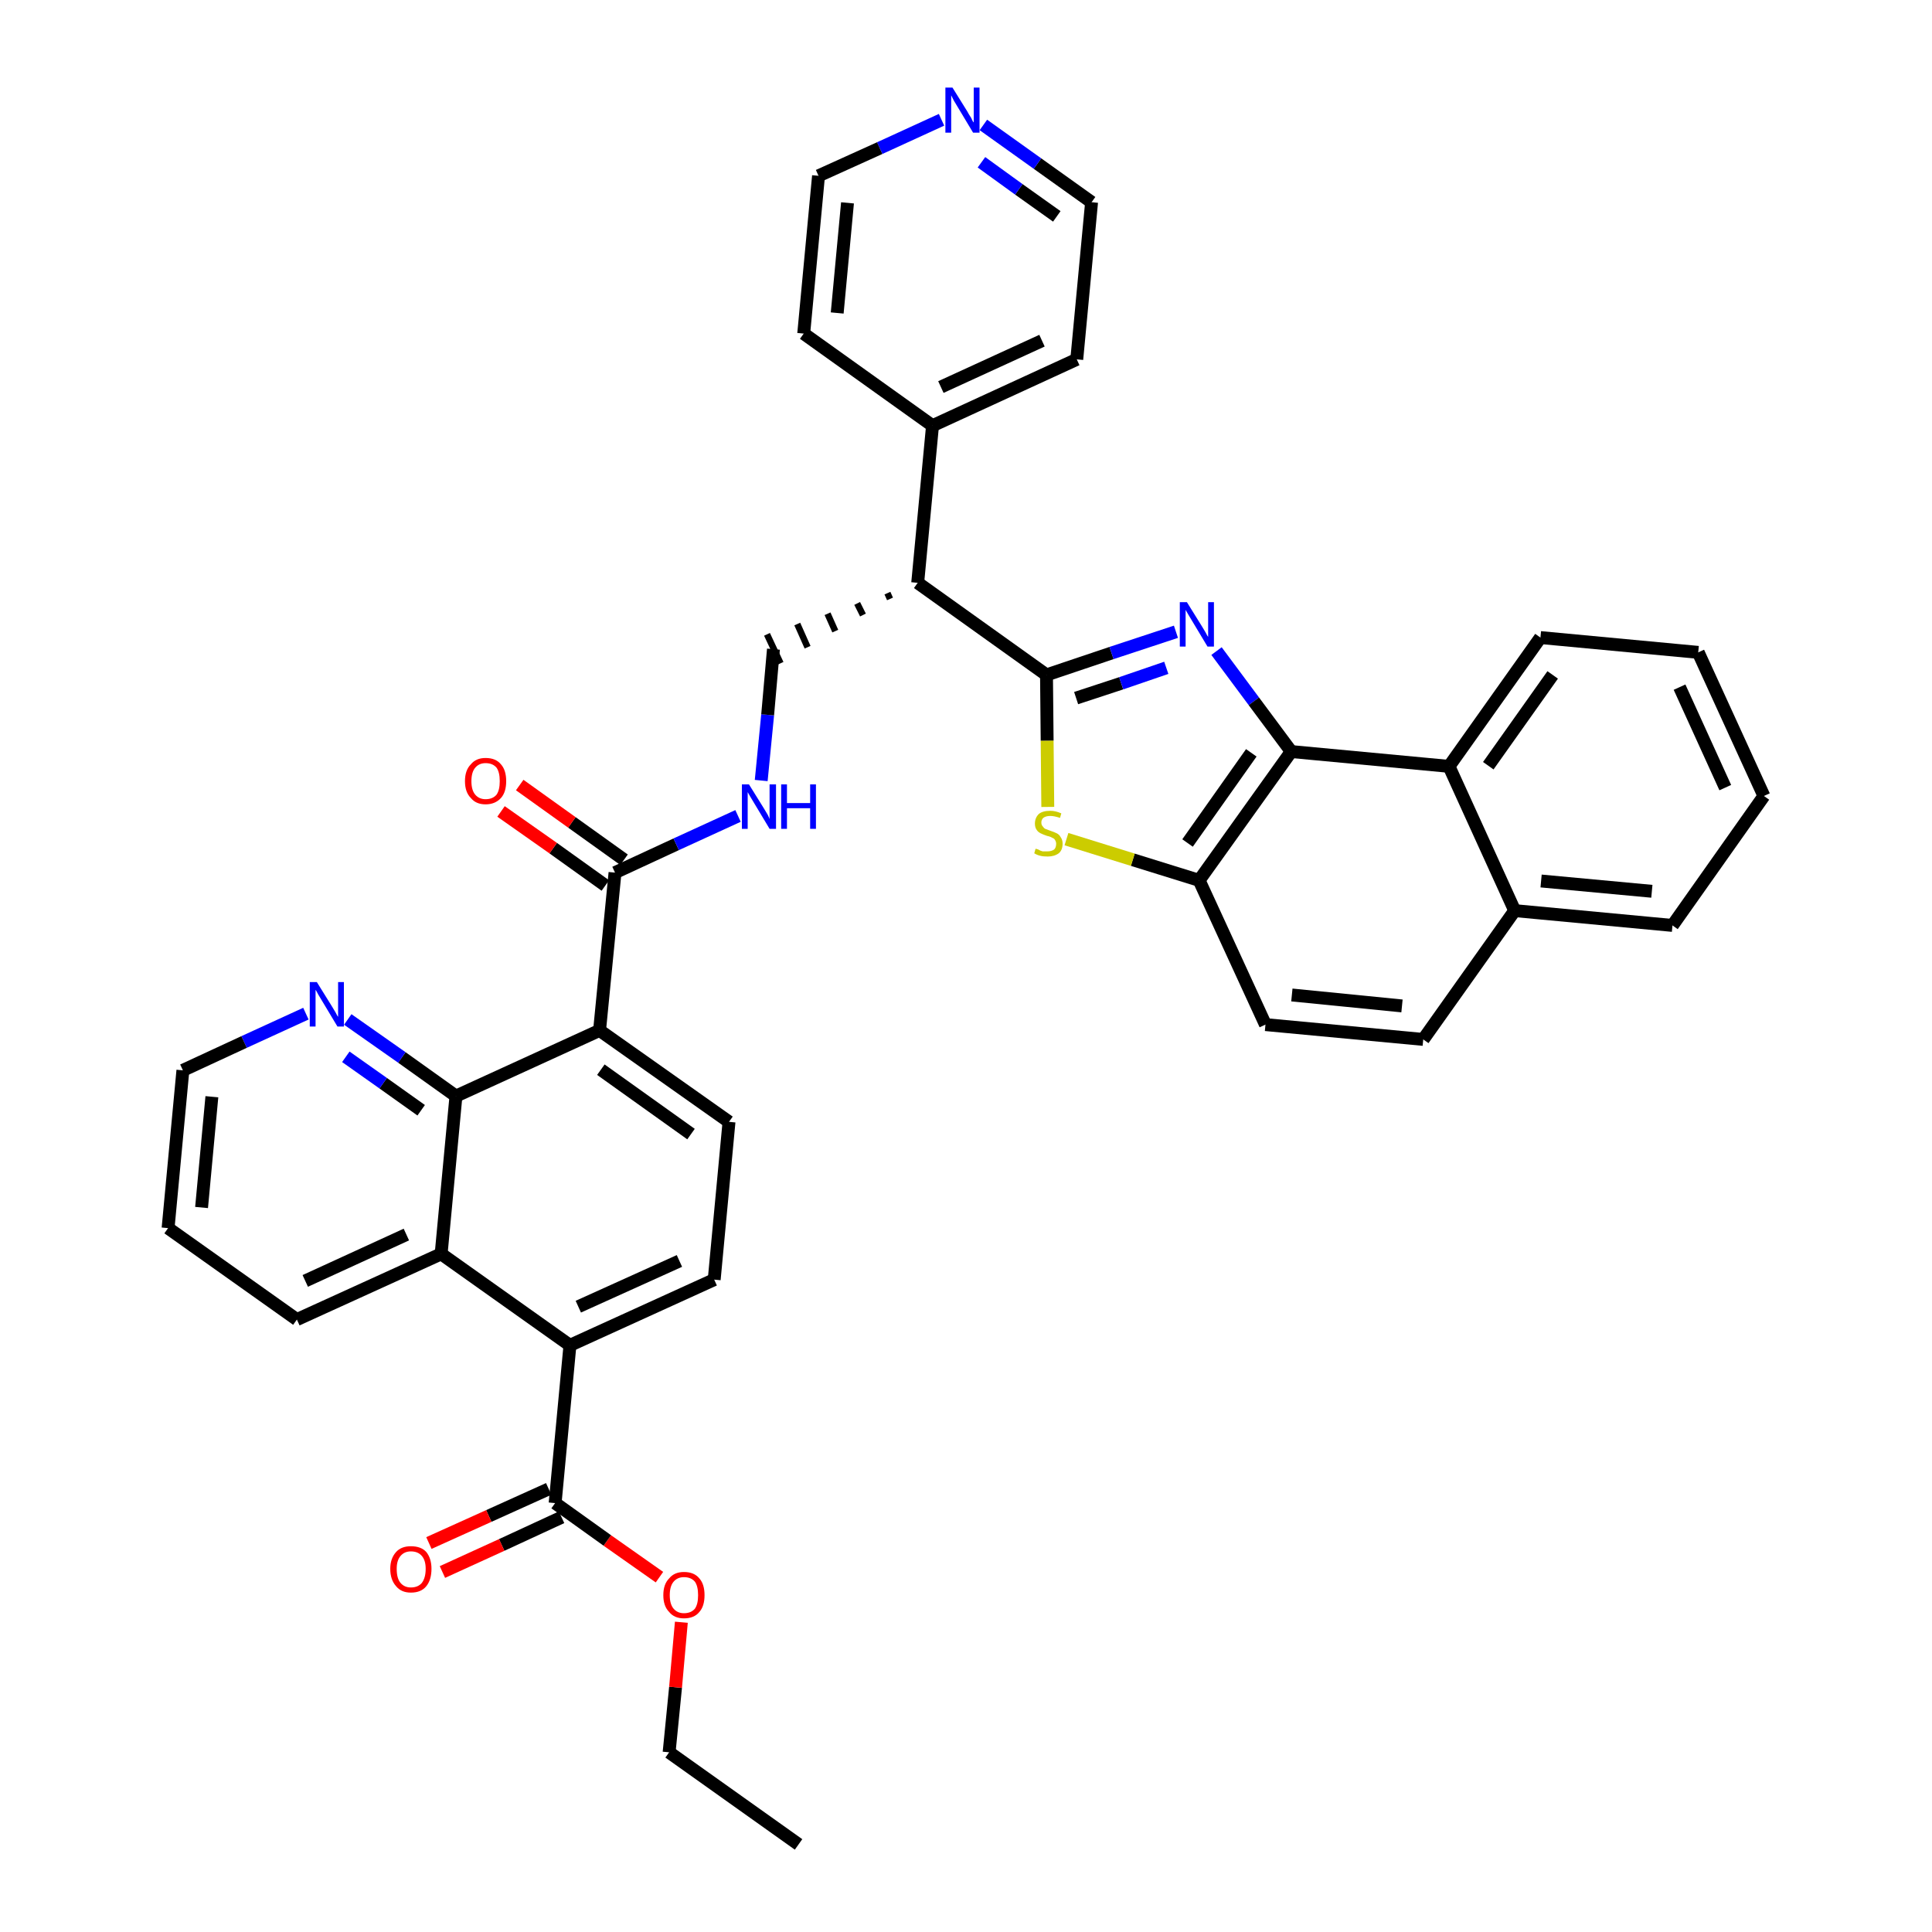 <?xml version='1.0' encoding='iso-8859-1'?>
<svg version='1.1' baseProfile='full'
              xmlns='http://www.w3.org/2000/svg'
                      xmlns:rdkit='http://www.rdkit.org/xml'
                      xmlns:xlink='http://www.w3.org/1999/xlink'
                  xml:space='preserve'
width='300px' height='300px' viewBox='0 0 300 300'>
<!-- END OF HEADER -->
<path class='bond-0 atom-0 atom-1' d='M 124.0,286.4 L 103.9,272.1' style='fill:none;fill-rule:evenodd;stroke:#000000;stroke-width:2.0px;stroke-linecap:butt;stroke-linejoin:miter;stroke-opacity:1' />
<path class='bond-1 atom-1 atom-2' d='M 103.9,272.1 L 104.9,262.0' style='fill:none;fill-rule:evenodd;stroke:#000000;stroke-width:2.0px;stroke-linecap:butt;stroke-linejoin:miter;stroke-opacity:1' />
<path class='bond-1 atom-1 atom-2' d='M 104.9,262.0 L 105.8,251.9' style='fill:none;fill-rule:evenodd;stroke:#FF0000;stroke-width:2.0px;stroke-linecap:butt;stroke-linejoin:miter;stroke-opacity:1' />
<path class='bond-2 atom-2 atom-3' d='M 102.4,244.9 L 94.3,239.2' style='fill:none;fill-rule:evenodd;stroke:#FF0000;stroke-width:2.0px;stroke-linecap:butt;stroke-linejoin:miter;stroke-opacity:1' />
<path class='bond-2 atom-2 atom-3' d='M 94.3,239.2 L 86.2,233.4' style='fill:none;fill-rule:evenodd;stroke:#000000;stroke-width:2.0px;stroke-linecap:butt;stroke-linejoin:miter;stroke-opacity:1' />
<path class='bond-3 atom-3 atom-4' d='M 85.2,231.2 L 75.9,235.4' style='fill:none;fill-rule:evenodd;stroke:#000000;stroke-width:2.0px;stroke-linecap:butt;stroke-linejoin:miter;stroke-opacity:1' />
<path class='bond-3 atom-3 atom-4' d='M 75.9,235.4 L 66.6,239.6' style='fill:none;fill-rule:evenodd;stroke:#FF0000;stroke-width:2.0px;stroke-linecap:butt;stroke-linejoin:miter;stroke-opacity:1' />
<path class='bond-3 atom-3 atom-4' d='M 87.2,235.6 L 77.9,239.9' style='fill:none;fill-rule:evenodd;stroke:#000000;stroke-width:2.0px;stroke-linecap:butt;stroke-linejoin:miter;stroke-opacity:1' />
<path class='bond-3 atom-3 atom-4' d='M 77.9,239.9 L 68.7,244.1' style='fill:none;fill-rule:evenodd;stroke:#FF0000;stroke-width:2.0px;stroke-linecap:butt;stroke-linejoin:miter;stroke-opacity:1' />
<path class='bond-4 atom-3 atom-5' d='M 86.2,233.4 L 88.5,208.9' style='fill:none;fill-rule:evenodd;stroke:#000000;stroke-width:2.0px;stroke-linecap:butt;stroke-linejoin:miter;stroke-opacity:1' />
<path class='bond-5 atom-5 atom-6' d='M 88.5,208.9 L 110.9,198.7' style='fill:none;fill-rule:evenodd;stroke:#000000;stroke-width:2.0px;stroke-linecap:butt;stroke-linejoin:miter;stroke-opacity:1' />
<path class='bond-5 atom-5 atom-6' d='M 89.8,202.9 L 105.5,195.8' style='fill:none;fill-rule:evenodd;stroke:#000000;stroke-width:2.0px;stroke-linecap:butt;stroke-linejoin:miter;stroke-opacity:1' />
<path class='bond-38 atom-38 atom-5' d='M 68.5,194.7 L 88.5,208.9' style='fill:none;fill-rule:evenodd;stroke:#000000;stroke-width:2.0px;stroke-linecap:butt;stroke-linejoin:miter;stroke-opacity:1' />
<path class='bond-6 atom-6 atom-7' d='M 110.9,198.7 L 113.2,174.2' style='fill:none;fill-rule:evenodd;stroke:#000000;stroke-width:2.0px;stroke-linecap:butt;stroke-linejoin:miter;stroke-opacity:1' />
<path class='bond-7 atom-7 atom-8' d='M 113.2,174.2 L 93.1,160.0' style='fill:none;fill-rule:evenodd;stroke:#000000;stroke-width:2.0px;stroke-linecap:butt;stroke-linejoin:miter;stroke-opacity:1' />
<path class='bond-7 atom-7 atom-8' d='M 107.3,176.1 L 93.3,166.1' style='fill:none;fill-rule:evenodd;stroke:#000000;stroke-width:2.0px;stroke-linecap:butt;stroke-linejoin:miter;stroke-opacity:1' />
<path class='bond-8 atom-8 atom-9' d='M 93.1,160.0 L 95.5,135.5' style='fill:none;fill-rule:evenodd;stroke:#000000;stroke-width:2.0px;stroke-linecap:butt;stroke-linejoin:miter;stroke-opacity:1' />
<path class='bond-32 atom-8 atom-33' d='M 93.1,160.0 L 70.8,170.2' style='fill:none;fill-rule:evenodd;stroke:#000000;stroke-width:2.0px;stroke-linecap:butt;stroke-linejoin:miter;stroke-opacity:1' />
<path class='bond-9 atom-9 atom-10' d='M 96.9,133.5 L 88.8,127.7' style='fill:none;fill-rule:evenodd;stroke:#000000;stroke-width:2.0px;stroke-linecap:butt;stroke-linejoin:miter;stroke-opacity:1' />
<path class='bond-9 atom-9 atom-10' d='M 88.8,127.7 L 80.7,121.9' style='fill:none;fill-rule:evenodd;stroke:#FF0000;stroke-width:2.0px;stroke-linecap:butt;stroke-linejoin:miter;stroke-opacity:1' />
<path class='bond-9 atom-9 atom-10' d='M 94.0,137.5 L 85.9,131.7' style='fill:none;fill-rule:evenodd;stroke:#000000;stroke-width:2.0px;stroke-linecap:butt;stroke-linejoin:miter;stroke-opacity:1' />
<path class='bond-9 atom-9 atom-10' d='M 85.9,131.7 L 77.8,126.0' style='fill:none;fill-rule:evenodd;stroke:#FF0000;stroke-width:2.0px;stroke-linecap:butt;stroke-linejoin:miter;stroke-opacity:1' />
<path class='bond-10 atom-9 atom-11' d='M 95.5,135.5 L 105.0,131.1' style='fill:none;fill-rule:evenodd;stroke:#000000;stroke-width:2.0px;stroke-linecap:butt;stroke-linejoin:miter;stroke-opacity:1' />
<path class='bond-10 atom-9 atom-11' d='M 105.0,131.1 L 114.6,126.7' style='fill:none;fill-rule:evenodd;stroke:#0000FF;stroke-width:2.0px;stroke-linecap:butt;stroke-linejoin:miter;stroke-opacity:1' />
<path class='bond-11 atom-11 atom-12' d='M 118.2,121.2 L 119.2,111.0' style='fill:none;fill-rule:evenodd;stroke:#0000FF;stroke-width:2.0px;stroke-linecap:butt;stroke-linejoin:miter;stroke-opacity:1' />
<path class='bond-11 atom-11 atom-12' d='M 119.2,111.0 L 120.1,100.8' style='fill:none;fill-rule:evenodd;stroke:#000000;stroke-width:2.0px;stroke-linecap:butt;stroke-linejoin:miter;stroke-opacity:1' />
<path class='bond-12 atom-13 atom-12' d='M 137.8,92.1 L 138.2,93.0' style='fill:none;fill-rule:evenodd;stroke:#000000;stroke-width:1.0px;stroke-linecap:butt;stroke-linejoin:miter;stroke-opacity:1' />
<path class='bond-12 atom-13 atom-12' d='M 133.1,93.7 L 134.0,95.5' style='fill:none;fill-rule:evenodd;stroke:#000000;stroke-width:1.0px;stroke-linecap:butt;stroke-linejoin:miter;stroke-opacity:1' />
<path class='bond-12 atom-13 atom-12' d='M 128.5,95.3 L 129.7,98.0' style='fill:none;fill-rule:evenodd;stroke:#000000;stroke-width:1.0px;stroke-linecap:butt;stroke-linejoin:miter;stroke-opacity:1' />
<path class='bond-12 atom-13 atom-12' d='M 123.8,96.9 L 125.4,100.5' style='fill:none;fill-rule:evenodd;stroke:#000000;stroke-width:1.0px;stroke-linecap:butt;stroke-linejoin:miter;stroke-opacity:1' />
<path class='bond-12 atom-13 atom-12' d='M 119.1,98.5 L 121.2,103.0' style='fill:none;fill-rule:evenodd;stroke:#000000;stroke-width:1.0px;stroke-linecap:butt;stroke-linejoin:miter;stroke-opacity:1' />
<path class='bond-13 atom-13 atom-14' d='M 142.5,90.5 L 144.8,66.1' style='fill:none;fill-rule:evenodd;stroke:#000000;stroke-width:2.0px;stroke-linecap:butt;stroke-linejoin:miter;stroke-opacity:1' />
<path class='bond-19 atom-13 atom-20' d='M 142.5,90.5 L 162.5,104.8' style='fill:none;fill-rule:evenodd;stroke:#000000;stroke-width:2.0px;stroke-linecap:butt;stroke-linejoin:miter;stroke-opacity:1' />
<path class='bond-14 atom-14 atom-15' d='M 144.8,66.1 L 167.2,55.8' style='fill:none;fill-rule:evenodd;stroke:#000000;stroke-width:2.0px;stroke-linecap:butt;stroke-linejoin:miter;stroke-opacity:1' />
<path class='bond-14 atom-14 atom-15' d='M 146.1,60.1 L 161.8,52.9' style='fill:none;fill-rule:evenodd;stroke:#000000;stroke-width:2.0px;stroke-linecap:butt;stroke-linejoin:miter;stroke-opacity:1' />
<path class='bond-39 atom-19 atom-14' d='M 124.8,51.8 L 144.8,66.1' style='fill:none;fill-rule:evenodd;stroke:#000000;stroke-width:2.0px;stroke-linecap:butt;stroke-linejoin:miter;stroke-opacity:1' />
<path class='bond-15 atom-15 atom-16' d='M 167.2,55.8 L 169.5,31.4' style='fill:none;fill-rule:evenodd;stroke:#000000;stroke-width:2.0px;stroke-linecap:butt;stroke-linejoin:miter;stroke-opacity:1' />
<path class='bond-16 atom-16 atom-17' d='M 169.5,31.4 L 161.1,25.4' style='fill:none;fill-rule:evenodd;stroke:#000000;stroke-width:2.0px;stroke-linecap:butt;stroke-linejoin:miter;stroke-opacity:1' />
<path class='bond-16 atom-16 atom-17' d='M 161.1,25.4 L 152.7,19.4' style='fill:none;fill-rule:evenodd;stroke:#0000FF;stroke-width:2.0px;stroke-linecap:butt;stroke-linejoin:miter;stroke-opacity:1' />
<path class='bond-16 atom-16 atom-17' d='M 164.1,33.6 L 158.2,29.4' style='fill:none;fill-rule:evenodd;stroke:#000000;stroke-width:2.0px;stroke-linecap:butt;stroke-linejoin:miter;stroke-opacity:1' />
<path class='bond-16 atom-16 atom-17' d='M 158.2,29.4 L 152.4,25.2' style='fill:none;fill-rule:evenodd;stroke:#0000FF;stroke-width:2.0px;stroke-linecap:butt;stroke-linejoin:miter;stroke-opacity:1' />
<path class='bond-17 atom-17 atom-18' d='M 146.2,18.6 L 136.6,23.0' style='fill:none;fill-rule:evenodd;stroke:#0000FF;stroke-width:2.0px;stroke-linecap:butt;stroke-linejoin:miter;stroke-opacity:1' />
<path class='bond-17 atom-17 atom-18' d='M 136.6,23.0 L 127.1,27.3' style='fill:none;fill-rule:evenodd;stroke:#000000;stroke-width:2.0px;stroke-linecap:butt;stroke-linejoin:miter;stroke-opacity:1' />
<path class='bond-18 atom-18 atom-19' d='M 127.1,27.3 L 124.8,51.8' style='fill:none;fill-rule:evenodd;stroke:#000000;stroke-width:2.0px;stroke-linecap:butt;stroke-linejoin:miter;stroke-opacity:1' />
<path class='bond-18 atom-18 atom-19' d='M 131.6,31.5 L 130.0,48.6' style='fill:none;fill-rule:evenodd;stroke:#000000;stroke-width:2.0px;stroke-linecap:butt;stroke-linejoin:miter;stroke-opacity:1' />
<path class='bond-20 atom-20 atom-21' d='M 162.5,104.8 L 172.6,101.4' style='fill:none;fill-rule:evenodd;stroke:#000000;stroke-width:2.0px;stroke-linecap:butt;stroke-linejoin:miter;stroke-opacity:1' />
<path class='bond-20 atom-20 atom-21' d='M 172.6,101.4 L 182.6,98.1' style='fill:none;fill-rule:evenodd;stroke:#0000FF;stroke-width:2.0px;stroke-linecap:butt;stroke-linejoin:miter;stroke-opacity:1' />
<path class='bond-20 atom-20 atom-21' d='M 167.1,108.4 L 174.1,106.1' style='fill:none;fill-rule:evenodd;stroke:#000000;stroke-width:2.0px;stroke-linecap:butt;stroke-linejoin:miter;stroke-opacity:1' />
<path class='bond-20 atom-20 atom-21' d='M 174.1,106.1 L 181.1,103.7' style='fill:none;fill-rule:evenodd;stroke:#0000FF;stroke-width:2.0px;stroke-linecap:butt;stroke-linejoin:miter;stroke-opacity:1' />
<path class='bond-40 atom-32 atom-20' d='M 162.7,125.3 L 162.6,115.0' style='fill:none;fill-rule:evenodd;stroke:#CCCC00;stroke-width:2.0px;stroke-linecap:butt;stroke-linejoin:miter;stroke-opacity:1' />
<path class='bond-40 atom-32 atom-20' d='M 162.6,115.0 L 162.5,104.8' style='fill:none;fill-rule:evenodd;stroke:#000000;stroke-width:2.0px;stroke-linecap:butt;stroke-linejoin:miter;stroke-opacity:1' />
<path class='bond-21 atom-21 atom-22' d='M 188.9,101.1 L 194.7,108.9' style='fill:none;fill-rule:evenodd;stroke:#0000FF;stroke-width:2.0px;stroke-linecap:butt;stroke-linejoin:miter;stroke-opacity:1' />
<path class='bond-21 atom-21 atom-22' d='M 194.7,108.9 L 200.5,116.7' style='fill:none;fill-rule:evenodd;stroke:#000000;stroke-width:2.0px;stroke-linecap:butt;stroke-linejoin:miter;stroke-opacity:1' />
<path class='bond-22 atom-22 atom-23' d='M 200.5,116.7 L 186.2,136.7' style='fill:none;fill-rule:evenodd;stroke:#000000;stroke-width:2.0px;stroke-linecap:butt;stroke-linejoin:miter;stroke-opacity:1' />
<path class='bond-22 atom-22 atom-23' d='M 194.3,116.9 L 184.4,130.9' style='fill:none;fill-rule:evenodd;stroke:#000000;stroke-width:2.0px;stroke-linecap:butt;stroke-linejoin:miter;stroke-opacity:1' />
<path class='bond-42 atom-31 atom-22' d='M 225.0,119.0 L 200.5,116.7' style='fill:none;fill-rule:evenodd;stroke:#000000;stroke-width:2.0px;stroke-linecap:butt;stroke-linejoin:miter;stroke-opacity:1' />
<path class='bond-23 atom-23 atom-24' d='M 186.2,136.7 L 196.5,159.1' style='fill:none;fill-rule:evenodd;stroke:#000000;stroke-width:2.0px;stroke-linecap:butt;stroke-linejoin:miter;stroke-opacity:1' />
<path class='bond-31 atom-23 atom-32' d='M 186.2,136.7 L 175.9,133.5' style='fill:none;fill-rule:evenodd;stroke:#000000;stroke-width:2.0px;stroke-linecap:butt;stroke-linejoin:miter;stroke-opacity:1' />
<path class='bond-31 atom-23 atom-32' d='M 175.9,133.5 L 165.6,130.3' style='fill:none;fill-rule:evenodd;stroke:#CCCC00;stroke-width:2.0px;stroke-linecap:butt;stroke-linejoin:miter;stroke-opacity:1' />
<path class='bond-24 atom-24 atom-25' d='M 196.5,159.1 L 221.0,161.4' style='fill:none;fill-rule:evenodd;stroke:#000000;stroke-width:2.0px;stroke-linecap:butt;stroke-linejoin:miter;stroke-opacity:1' />
<path class='bond-24 atom-24 atom-25' d='M 200.6,154.5 L 217.7,156.2' style='fill:none;fill-rule:evenodd;stroke:#000000;stroke-width:2.0px;stroke-linecap:butt;stroke-linejoin:miter;stroke-opacity:1' />
<path class='bond-25 atom-25 atom-26' d='M 221.0,161.4 L 235.2,141.4' style='fill:none;fill-rule:evenodd;stroke:#000000;stroke-width:2.0px;stroke-linecap:butt;stroke-linejoin:miter;stroke-opacity:1' />
<path class='bond-26 atom-26 atom-27' d='M 235.2,141.4 L 259.7,143.7' style='fill:none;fill-rule:evenodd;stroke:#000000;stroke-width:2.0px;stroke-linecap:butt;stroke-linejoin:miter;stroke-opacity:1' />
<path class='bond-26 atom-26 atom-27' d='M 239.3,136.8 L 256.5,138.4' style='fill:none;fill-rule:evenodd;stroke:#000000;stroke-width:2.0px;stroke-linecap:butt;stroke-linejoin:miter;stroke-opacity:1' />
<path class='bond-43 atom-31 atom-26' d='M 225.0,119.0 L 235.2,141.4' style='fill:none;fill-rule:evenodd;stroke:#000000;stroke-width:2.0px;stroke-linecap:butt;stroke-linejoin:miter;stroke-opacity:1' />
<path class='bond-27 atom-27 atom-28' d='M 259.7,143.7 L 273.9,123.6' style='fill:none;fill-rule:evenodd;stroke:#000000;stroke-width:2.0px;stroke-linecap:butt;stroke-linejoin:miter;stroke-opacity:1' />
<path class='bond-28 atom-28 atom-29' d='M 273.9,123.6 L 263.7,101.3' style='fill:none;fill-rule:evenodd;stroke:#000000;stroke-width:2.0px;stroke-linecap:butt;stroke-linejoin:miter;stroke-opacity:1' />
<path class='bond-28 atom-28 atom-29' d='M 267.9,122.3 L 260.8,106.7' style='fill:none;fill-rule:evenodd;stroke:#000000;stroke-width:2.0px;stroke-linecap:butt;stroke-linejoin:miter;stroke-opacity:1' />
<path class='bond-29 atom-29 atom-30' d='M 263.7,101.3 L 239.2,99.0' style='fill:none;fill-rule:evenodd;stroke:#000000;stroke-width:2.0px;stroke-linecap:butt;stroke-linejoin:miter;stroke-opacity:1' />
<path class='bond-30 atom-30 atom-31' d='M 239.2,99.0 L 225.0,119.0' style='fill:none;fill-rule:evenodd;stroke:#000000;stroke-width:2.0px;stroke-linecap:butt;stroke-linejoin:miter;stroke-opacity:1' />
<path class='bond-30 atom-30 atom-31' d='M 241.1,104.8 L 231.1,118.9' style='fill:none;fill-rule:evenodd;stroke:#000000;stroke-width:2.0px;stroke-linecap:butt;stroke-linejoin:miter;stroke-opacity:1' />
<path class='bond-33 atom-33 atom-34' d='M 70.8,170.2 L 62.4,164.2' style='fill:none;fill-rule:evenodd;stroke:#000000;stroke-width:2.0px;stroke-linecap:butt;stroke-linejoin:miter;stroke-opacity:1' />
<path class='bond-33 atom-33 atom-34' d='M 62.4,164.2 L 54.0,158.3' style='fill:none;fill-rule:evenodd;stroke:#0000FF;stroke-width:2.0px;stroke-linecap:butt;stroke-linejoin:miter;stroke-opacity:1' />
<path class='bond-33 atom-33 atom-34' d='M 65.4,172.4 L 59.5,168.2' style='fill:none;fill-rule:evenodd;stroke:#000000;stroke-width:2.0px;stroke-linecap:butt;stroke-linejoin:miter;stroke-opacity:1' />
<path class='bond-33 atom-33 atom-34' d='M 59.5,168.2 L 53.7,164.1' style='fill:none;fill-rule:evenodd;stroke:#0000FF;stroke-width:2.0px;stroke-linecap:butt;stroke-linejoin:miter;stroke-opacity:1' />
<path class='bond-41 atom-38 atom-33' d='M 68.5,194.7 L 70.8,170.2' style='fill:none;fill-rule:evenodd;stroke:#000000;stroke-width:2.0px;stroke-linecap:butt;stroke-linejoin:miter;stroke-opacity:1' />
<path class='bond-34 atom-34 atom-35' d='M 47.5,157.4 L 37.9,161.8' style='fill:none;fill-rule:evenodd;stroke:#0000FF;stroke-width:2.0px;stroke-linecap:butt;stroke-linejoin:miter;stroke-opacity:1' />
<path class='bond-34 atom-34 atom-35' d='M 37.9,161.8 L 28.4,166.2' style='fill:none;fill-rule:evenodd;stroke:#000000;stroke-width:2.0px;stroke-linecap:butt;stroke-linejoin:miter;stroke-opacity:1' />
<path class='bond-35 atom-35 atom-36' d='M 28.4,166.2 L 26.1,190.7' style='fill:none;fill-rule:evenodd;stroke:#000000;stroke-width:2.0px;stroke-linecap:butt;stroke-linejoin:miter;stroke-opacity:1' />
<path class='bond-35 atom-35 atom-36' d='M 32.9,170.3 L 31.3,187.5' style='fill:none;fill-rule:evenodd;stroke:#000000;stroke-width:2.0px;stroke-linecap:butt;stroke-linejoin:miter;stroke-opacity:1' />
<path class='bond-36 atom-36 atom-37' d='M 26.1,190.7 L 46.1,204.9' style='fill:none;fill-rule:evenodd;stroke:#000000;stroke-width:2.0px;stroke-linecap:butt;stroke-linejoin:miter;stroke-opacity:1' />
<path class='bond-37 atom-37 atom-38' d='M 46.1,204.9 L 68.5,194.7' style='fill:none;fill-rule:evenodd;stroke:#000000;stroke-width:2.0px;stroke-linecap:butt;stroke-linejoin:miter;stroke-opacity:1' />
<path class='bond-37 atom-37 atom-38' d='M 47.4,198.9 L 63.1,191.7' style='fill:none;fill-rule:evenodd;stroke:#000000;stroke-width:2.0px;stroke-linecap:butt;stroke-linejoin:miter;stroke-opacity:1' />
<path  class='atom-2' d='M 103.0 247.7
Q 103.0 246.0, 103.9 245.1
Q 104.7 244.1, 106.2 244.1
Q 107.8 244.1, 108.6 245.1
Q 109.4 246.0, 109.4 247.7
Q 109.4 249.4, 108.6 250.3
Q 107.8 251.3, 106.2 251.3
Q 104.7 251.3, 103.9 250.3
Q 103.0 249.4, 103.0 247.7
M 106.2 250.5
Q 107.3 250.5, 107.9 249.8
Q 108.4 249.1, 108.4 247.7
Q 108.4 246.3, 107.9 245.6
Q 107.3 244.9, 106.2 244.9
Q 105.2 244.9, 104.6 245.6
Q 104.0 246.3, 104.0 247.7
Q 104.0 249.1, 104.6 249.8
Q 105.2 250.5, 106.2 250.5
' fill='#FF0000'/>
<path  class='atom-4' d='M 60.6 243.6
Q 60.6 242.0, 61.5 241.0
Q 62.3 240.1, 63.8 240.1
Q 65.4 240.1, 66.2 241.0
Q 67.0 242.0, 67.0 243.6
Q 67.0 245.3, 66.2 246.3
Q 65.4 247.3, 63.8 247.3
Q 62.3 247.3, 61.5 246.3
Q 60.6 245.3, 60.6 243.6
M 63.8 246.5
Q 64.9 246.5, 65.5 245.8
Q 66.1 245.0, 66.1 243.6
Q 66.1 242.3, 65.5 241.6
Q 64.9 240.9, 63.8 240.9
Q 62.8 240.9, 62.2 241.6
Q 61.6 242.3, 61.6 243.6
Q 61.6 245.1, 62.2 245.8
Q 62.8 246.5, 63.8 246.5
' fill='#FF0000'/>
<path  class='atom-10' d='M 72.2 121.3
Q 72.2 119.6, 73.1 118.7
Q 73.9 117.7, 75.4 117.7
Q 77.0 117.7, 77.8 118.7
Q 78.6 119.6, 78.6 121.3
Q 78.6 123.0, 77.8 123.9
Q 76.9 124.9, 75.4 124.9
Q 73.9 124.9, 73.1 123.9
Q 72.2 123.0, 72.2 121.3
M 75.4 124.1
Q 76.5 124.1, 77.1 123.4
Q 77.6 122.7, 77.6 121.3
Q 77.6 119.9, 77.1 119.2
Q 76.5 118.5, 75.4 118.5
Q 74.4 118.5, 73.8 119.2
Q 73.2 119.9, 73.2 121.3
Q 73.2 122.7, 73.8 123.4
Q 74.4 124.1, 75.4 124.1
' fill='#FF0000'/>
<path  class='atom-11' d='M 116.3 121.8
L 118.6 125.5
Q 118.8 125.8, 119.2 126.5
Q 119.5 127.1, 119.5 127.2
L 119.5 121.8
L 120.5 121.8
L 120.5 128.7
L 119.5 128.7
L 117.1 124.7
Q 116.8 124.2, 116.5 123.7
Q 116.2 123.2, 116.1 123.0
L 116.1 128.7
L 115.2 128.7
L 115.2 121.8
L 116.3 121.8
' fill='#0000FF'/>
<path  class='atom-11' d='M 121.3 121.8
L 122.2 121.8
L 122.2 124.7
L 125.8 124.7
L 125.8 121.8
L 126.7 121.8
L 126.7 128.7
L 125.8 128.7
L 125.8 125.5
L 122.2 125.5
L 122.2 128.7
L 121.3 128.7
L 121.3 121.8
' fill='#0000FF'/>
<path  class='atom-17' d='M 147.9 13.6
L 150.2 17.3
Q 150.4 17.7, 150.8 18.3
Q 151.1 19.0, 151.2 19.0
L 151.2 13.6
L 152.1 13.6
L 152.1 20.6
L 151.1 20.6
L 148.7 16.6
Q 148.4 16.1, 148.1 15.6
Q 147.8 15.0, 147.7 14.8
L 147.7 20.6
L 146.8 20.6
L 146.8 13.6
L 147.9 13.6
' fill='#0000FF'/>
<path  class='atom-21' d='M 184.3 93.5
L 186.6 97.2
Q 186.8 97.5, 187.2 98.2
Q 187.5 98.8, 187.6 98.9
L 187.6 93.5
L 188.5 93.5
L 188.5 100.4
L 187.5 100.4
L 185.1 96.4
Q 184.8 95.9, 184.5 95.4
Q 184.2 94.9, 184.1 94.7
L 184.1 100.4
L 183.2 100.4
L 183.2 93.5
L 184.3 93.5
' fill='#0000FF'/>
<path  class='atom-32' d='M 160.8 131.8
Q 160.9 131.8, 161.2 131.9
Q 161.5 132.1, 161.9 132.2
Q 162.3 132.2, 162.6 132.2
Q 163.3 132.2, 163.7 131.9
Q 164.0 131.6, 164.0 131.0
Q 164.0 130.7, 163.8 130.4
Q 163.7 130.2, 163.4 130.1
Q 163.1 129.9, 162.6 129.8
Q 162.0 129.6, 161.6 129.4
Q 161.2 129.2, 161.0 128.9
Q 160.7 128.5, 160.7 127.9
Q 160.7 127.0, 161.3 126.4
Q 161.9 125.9, 163.1 125.9
Q 163.9 125.9, 164.8 126.3
L 164.6 127.0
Q 163.7 126.7, 163.1 126.7
Q 162.4 126.7, 162.0 127.0
Q 161.7 127.3, 161.7 127.7
Q 161.7 128.1, 161.9 128.3
Q 162.1 128.6, 162.3 128.7
Q 162.6 128.8, 163.1 129.0
Q 163.7 129.2, 164.1 129.4
Q 164.5 129.6, 164.7 130.0
Q 165.0 130.4, 165.0 131.0
Q 165.0 132.0, 164.4 132.5
Q 163.7 133.0, 162.7 133.0
Q 162.0 133.0, 161.6 132.9
Q 161.1 132.8, 160.6 132.5
L 160.8 131.8
' fill='#CCCC00'/>
<path  class='atom-34' d='M 49.2 152.5
L 51.5 156.2
Q 51.7 156.5, 52.1 157.2
Q 52.4 157.8, 52.5 157.9
L 52.5 152.5
L 53.4 152.5
L 53.4 159.4
L 52.4 159.4
L 50.0 155.4
Q 49.7 154.9, 49.4 154.4
Q 49.1 153.8, 49.0 153.7
L 49.0 159.4
L 48.1 159.4
L 48.1 152.5
L 49.2 152.5
' fill='#0000FF'/>
</svg>
